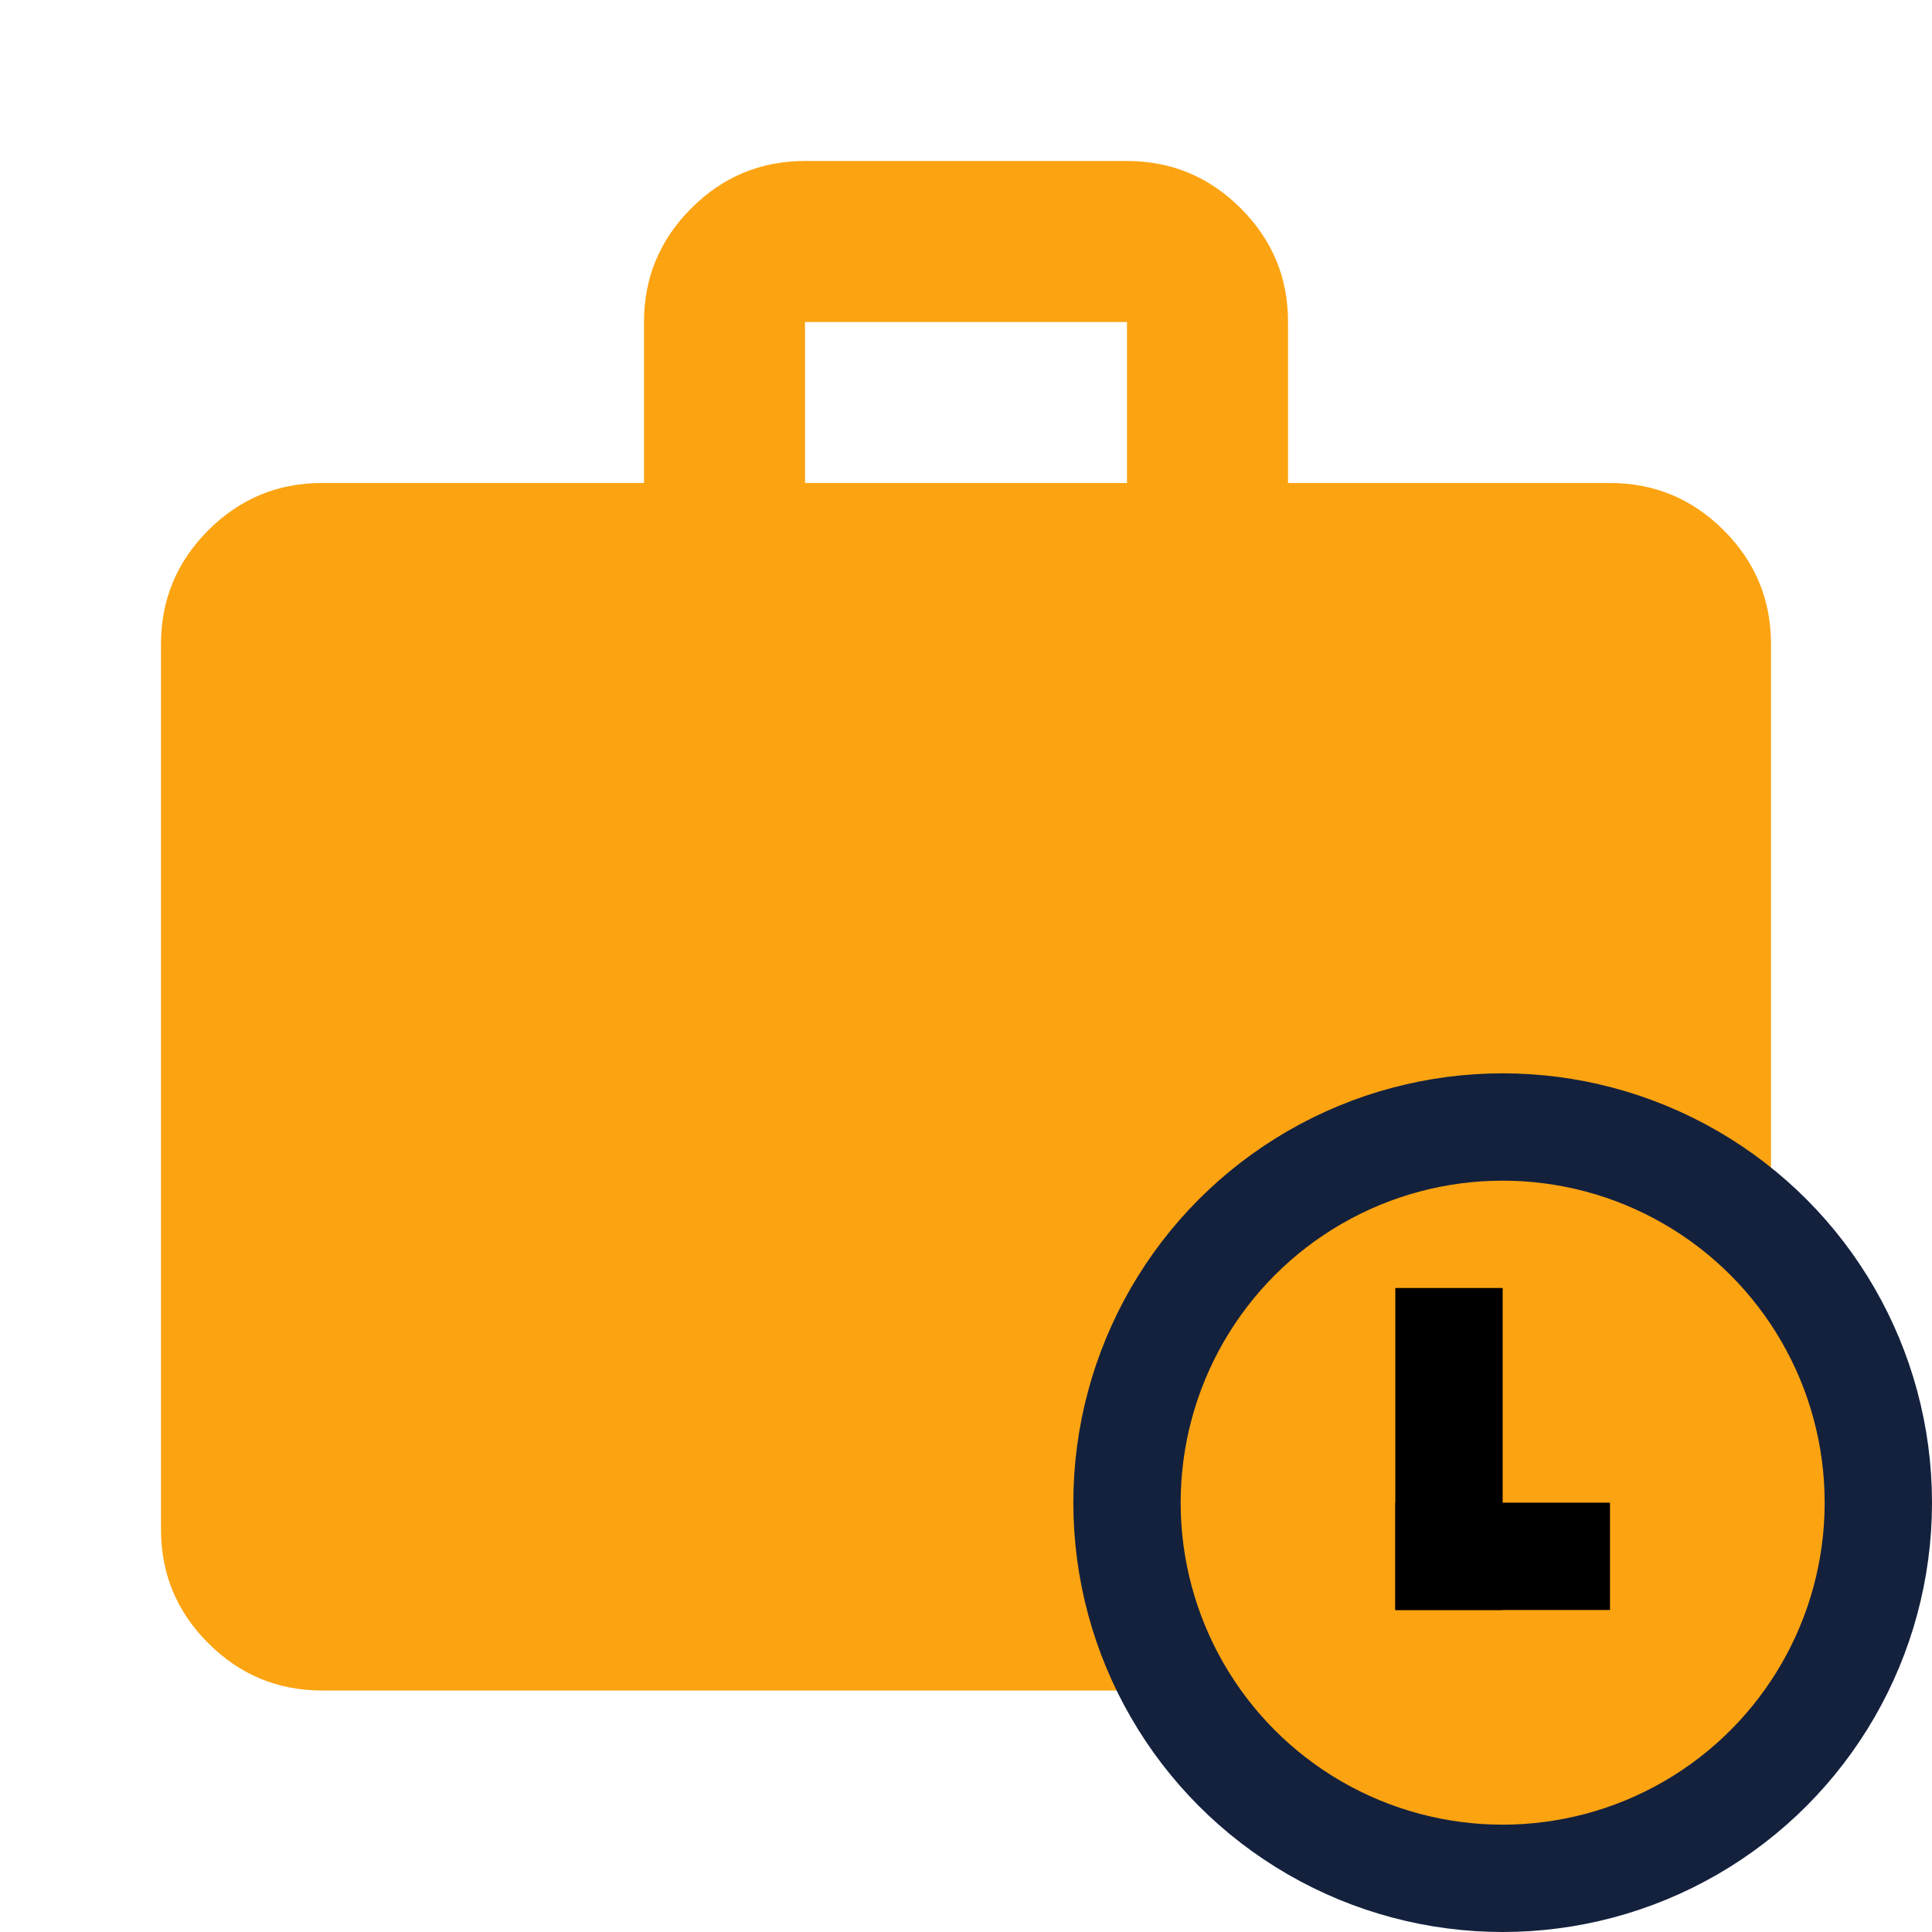 <svg width="18" height="18" viewBox="0 0 18 18" fill="none" xmlns="http://www.w3.org/2000/svg">
<g id="material-symbols:work">
<g id="Group 11">
<path id="Vector" d="M3 15.75C2.587 15.75 2.234 15.603 1.94 15.309C1.646 15.015 1.5 14.662 1.5 14.25V6C1.5 5.588 1.647 5.234 1.941 4.94C2.235 4.646 2.588 4.5 3 4.5H6V3C6 2.587 6.147 2.234 6.441 1.94C6.735 1.646 7.088 1.5 7.5 1.5H10.5C10.912 1.5 11.266 1.647 11.56 1.941C11.854 2.235 12.001 2.588 12 3V4.5H15C15.412 4.5 15.766 4.647 16.06 4.941C16.354 5.235 16.5 5.588 16.5 6V14.25C16.5 14.662 16.353 15.016 16.059 15.31C15.765 15.604 15.412 15.751 15 15.75H3ZM7.5 4.5H10.5V3H7.5V4.5Z" fill="#FCA311"/>
<circle id="Ellipse 1" cx="14" cy="14" r="3.5" fill="#FCA311" stroke="#14213D"/>
<g id="Group 10">
<line id="Line 1" x1="13.5" y1="12" x2="13.5" y2="15" stroke="black"/>
<line id="Line 2" x1="13" y1="14.5" x2="15" y2="14.5" stroke="black"/>
</g>
</g>
</g>
</svg>
